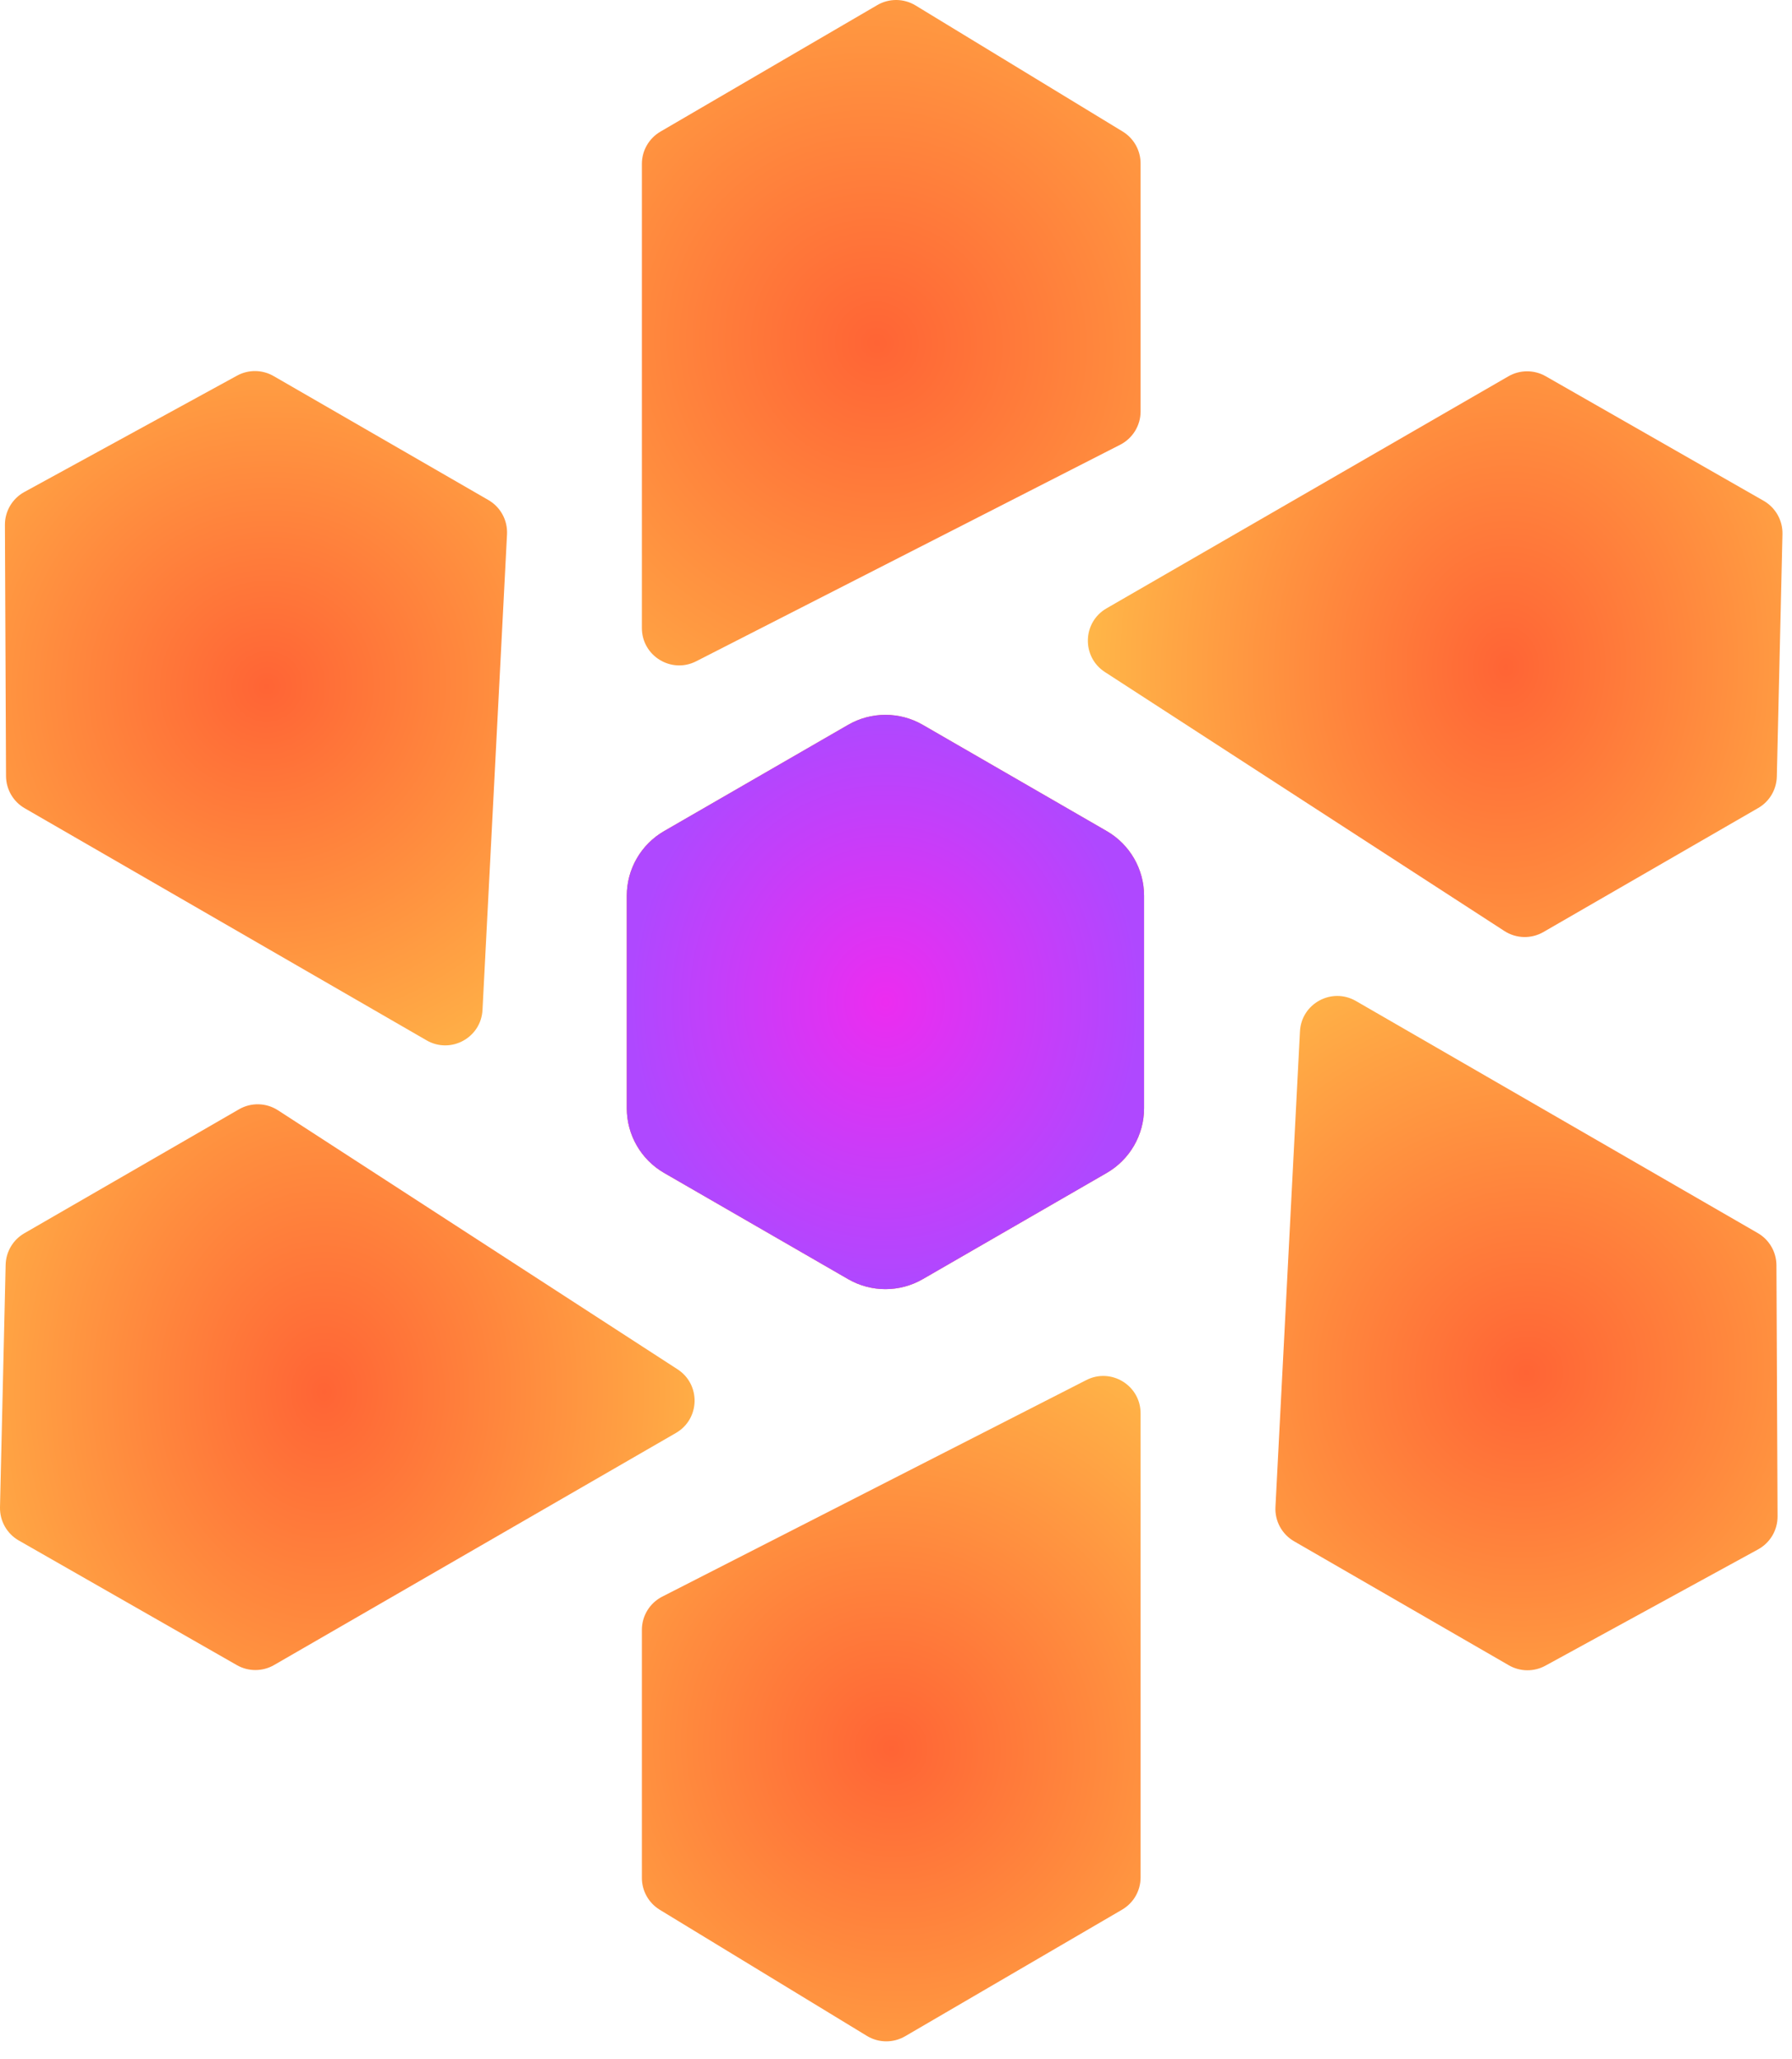 <svg width="47" height="54" viewBox="0 0 47 54" fill="none" xmlns="http://www.w3.org/2000/svg">
<path d="M23.01 0.133L17.321 3.452C17.02 3.628 16.835 3.95 16.835 4.298V16.469C16.835 17.2 17.608 17.674 18.259 17.341L29.381 11.662C29.709 11.494 29.915 11.157 29.915 10.79V4.286C29.915 3.944 29.737 3.627 29.445 3.449L24.013 0.143C23.706 -0.044 23.321 -0.048 23.01 0.133Z" fill="url(#paint0_angular_1_1853)"/>
<path d="M46.257 13.133L40.538 9.865C40.235 9.693 39.864 9.694 39.562 9.868L29.022 15.953C28.388 16.319 28.365 17.225 28.979 17.623L39.458 24.415C39.767 24.615 40.162 24.625 40.48 24.441L46.113 21.189C46.409 21.019 46.594 20.706 46.602 20.364L46.75 14.006C46.758 13.647 46.569 13.312 46.257 13.133Z" fill="url(#paint1_angular_1_1853)"/>
<path d="M46.621 39.765L46.592 33.178C46.59 32.83 46.404 32.509 46.102 32.335L35.562 26.249C34.928 25.884 34.132 26.316 34.095 27.047L33.452 39.519C33.433 39.886 33.622 40.233 33.94 40.417L39.573 43.669C39.869 43.84 40.232 43.844 40.532 43.68L46.112 40.629C46.427 40.456 46.623 40.125 46.621 39.765Z" fill="url(#paint2_angular_1_1853)"/>
<path d="M23.74 53.397L29.429 50.078C29.73 49.903 29.915 49.581 29.915 49.233V37.062C29.915 36.33 29.142 35.857 28.491 36.19L17.369 41.869C17.041 42.036 16.835 42.373 16.835 42.741V49.245C16.835 49.586 17.013 49.903 17.305 50.081L22.737 53.388C23.044 53.575 23.429 53.578 23.74 53.397Z" fill="url(#paint3_angular_1_1853)"/>
<path d="M0.493 40.397L6.212 43.665C6.515 43.838 6.886 43.837 7.188 43.663L17.728 37.577C18.361 37.212 18.385 36.306 17.771 35.908L7.292 29.116C6.983 28.915 6.588 28.905 6.269 29.089L0.637 32.341C0.341 32.512 0.156 32.825 0.148 33.166L0 39.524C-0.008 39.884 0.181 40.219 0.493 40.397Z" fill="url(#paint4_angular_1_1853)"/>
<path d="M0.129 13.765L0.158 20.352C0.16 20.7 0.346 21.021 0.648 21.195L11.188 27.281C11.822 27.647 12.618 27.214 12.655 26.483L13.298 14.012C13.317 13.644 13.128 13.297 12.81 13.113L7.177 9.862C6.881 9.691 6.518 9.686 6.218 9.85L0.638 12.902C0.323 13.074 0.127 13.406 0.129 13.765Z" fill="url(#paint5_angular_1_1853)"/>
<path d="M22.244 19.008C22.849 18.658 23.596 18.658 24.202 19.008L29.027 21.794C29.633 22.144 30.006 22.79 30.006 23.49V29.062C30.006 29.761 29.633 30.408 29.027 30.758L24.202 33.543C23.596 33.893 22.849 33.893 22.244 33.543L17.418 30.758C16.812 30.408 16.439 29.761 16.439 29.062V23.49C16.439 22.79 16.812 22.144 17.418 21.794L22.244 19.008Z" fill="#FF6435"/>
<path d="M22.244 19.008C22.849 18.658 23.596 18.658 24.202 19.008L29.027 21.794C29.633 22.144 30.006 22.79 30.006 23.49V29.062C30.006 29.761 29.633 30.408 29.027 30.758L24.202 33.543C23.596 33.893 22.849 33.893 22.244 33.543L17.418 30.758C16.812 30.408 16.439 29.761 16.439 29.062V23.49C16.439 22.79 16.812 22.144 17.418 21.794L22.244 19.008Z" fill="url(#paint6_angular_1_1853)"/>
<defs>
<radialGradient id="paint0_angular_1_1853" cx="0" cy="0" r="1" gradientUnits="userSpaceOnUse" gradientTransform="translate(23 9) rotate(126.027) scale(13.601 13.97)">
<stop stop-color="#FF6435"/>
<stop offset="1" stop-color="#FFB648"/>
</radialGradient>
<radialGradient id="paint1_angular_1_1853" cx="0" cy="0" r="1" gradientUnits="userSpaceOnUse" gradientTransform="translate(39.5 17.5) rotate(-177.397) scale(11.011 13.352)">
<stop stop-color="#FF6435"/>
<stop offset="1" stop-color="#FFB648"/>
</radialGradient>
<radialGradient id="paint2_angular_1_1853" cx="0" cy="0" r="1" gradientUnits="userSpaceOnUse" gradientTransform="translate(40.036 36.005) rotate(-119.879) scale(12.116 12.401)">
<stop stop-color="#FF6435"/>
<stop offset="1" stop-color="#FFB648"/>
</radialGradient>
<radialGradient id="paint3_angular_1_1853" cx="0" cy="0" r="1" gradientUnits="userSpaceOnUse" gradientTransform="translate(23.375 45.839) rotate(-56.045) scale(11.862 12.183)">
<stop stop-color="#FF6435"/>
<stop offset="1" stop-color="#FFB648"/>
</radialGradient>
<radialGradient id="paint4_angular_1_1853" cx="0" cy="0" r="1" gradientUnits="userSpaceOnUse" gradientTransform="translate(8.5 36.5) scale(11 13.338)">
<stop stop-color="#FF6435"/>
<stop offset="1" stop-color="#FFB648"/>
</radialGradient>
<radialGradient id="paint5_angular_1_1853" cx="0" cy="0" r="1" gradientUnits="userSpaceOnUse" gradientTransform="translate(7 18) rotate(59.036) scale(11.662 11.936)">
<stop stop-color="#FF6435"/>
<stop offset="1" stop-color="#FFB648"/>
</radialGradient>
<radialGradient id="paint6_angular_1_1853" cx="0" cy="0" r="1" gradientUnits="userSpaceOnUse" gradientTransform="translate(23.223 26.276) rotate(90) scale(7.427 6.691)">
<stop stop-color="#EC2CF0"/>
<stop offset="1" stop-color="#AF48FF"/>
</radialGradient>
</defs>
</svg>
